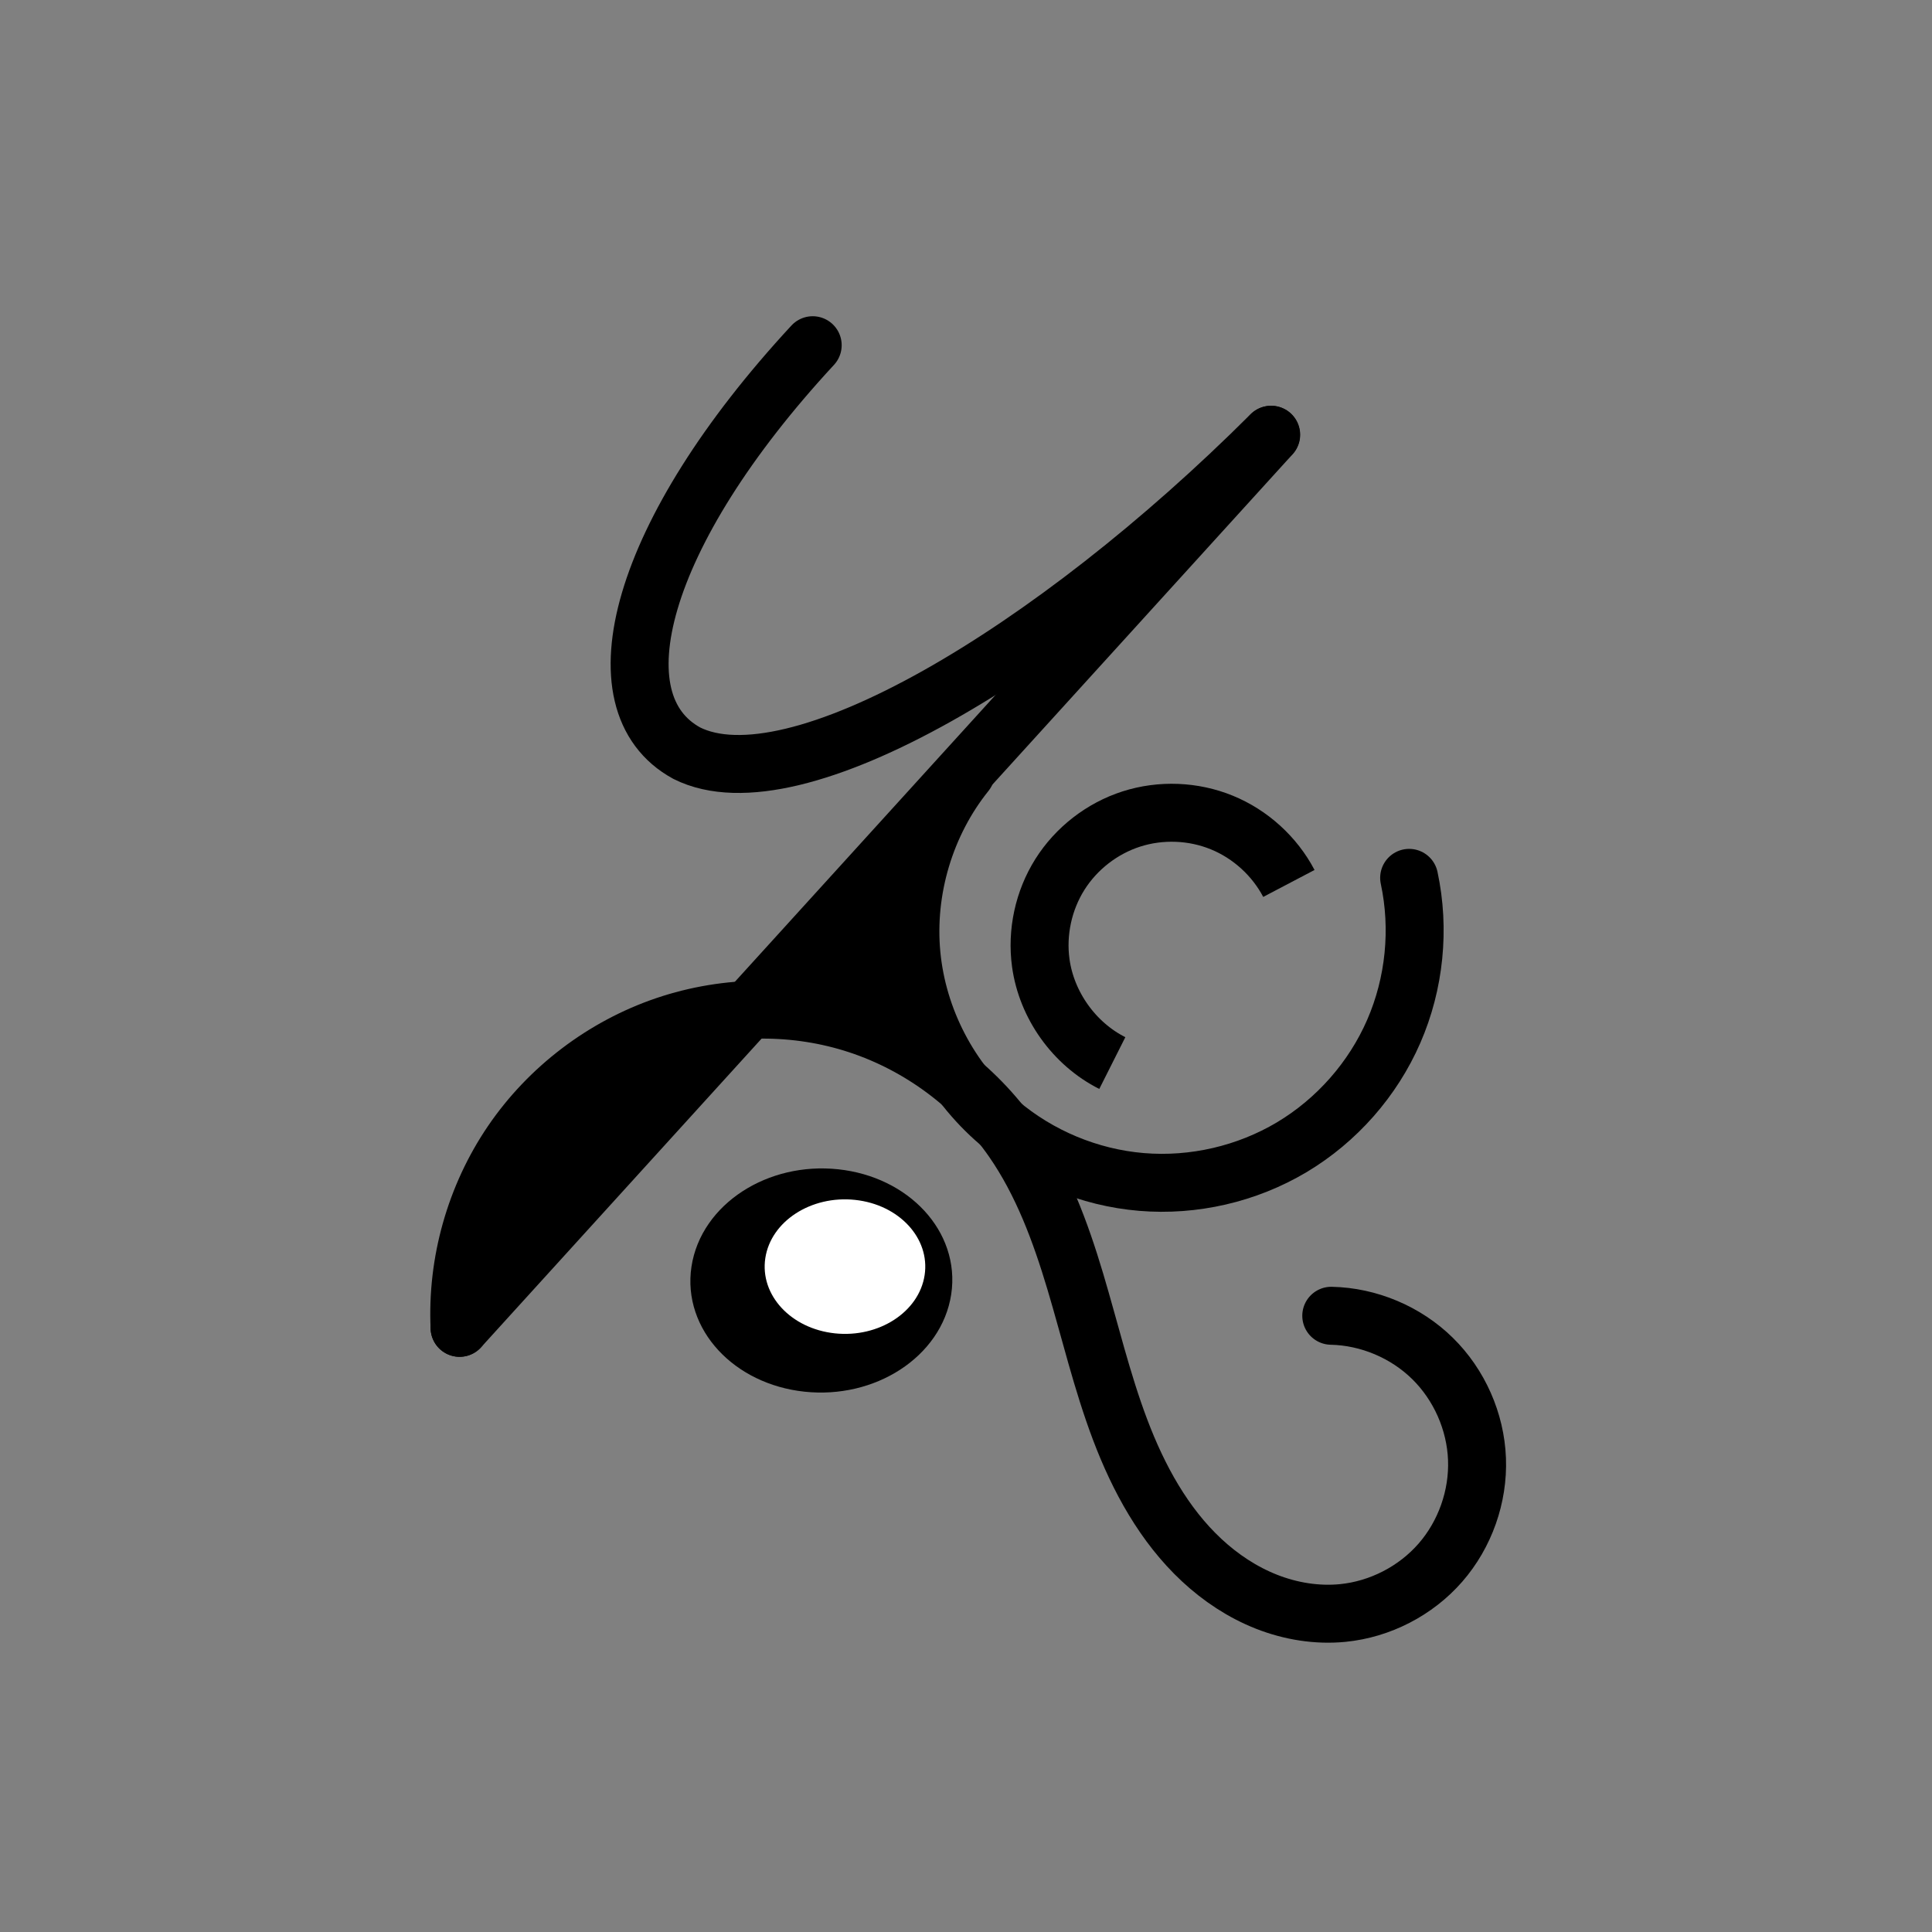 <?xml version="1.0" encoding="UTF-8" standalone="no"?>
<!-- Created with Inkscape (http://www.inkscape.org/) -->

<svg
   xmlns:dc="http://purl.org/dc/elements/1.1/"
   xmlns:cc="http://creativecommons.org/ns#"
   xmlns:rdf="http://www.w3.org/1999/02/22-rdf-syntax-ns#"
   xmlns:svg="http://www.w3.org/2000/svg"
   xmlns="http://www.w3.org/2000/svg"
   xmlns:sodipodi="http://sodipodi.sourceforge.net/DTD/sodipodi-0.dtd"
   xmlns:inkscape="http://www.inkscape.org/namespaces/inkscape"
   width="100mm"
   height="100mm"
   viewBox="0 0 100 100"
   version="1.1"
   id="svg8"
   sodipodi:docname="logo.svg"
   inkscape:version="0.92.3 (2405546, 2018-03-11)"
   inkscape:export-filename="/home/john/Pictures/website/logo.png"
   inkscape:export-xdpi="96"
   inkscape:export-ydpi="96">
  <rect x="0" y="0" width="100" height="100" fill="#808080" stroke="none"/>
  <defs
     id="defs2">
    <inkscape:path-effect
       effect="spiro"
       id="path-effect1010"
       is_visible="true" />
    <inkscape:path-effect
       effect="spiro"
       id="path-effect1002"
       is_visible="true" />
    <inkscape:path-effect
       effect="spiro"
       id="path-effect998"
       is_visible="true" />
    <inkscape:path-effect
       effect="spiro"
       id="path-effect904"
       is_visible="true" />
    <inkscape:path-effect
       effect="spiro"
       id="path-effect900"
       is_visible="true" />
    <inkscape:path-effect
       effect="spiro"
       id="path-effect878"
       is_visible="true" />
    <inkscape:path-effect
       effect="spiro"
       id="path-effect878-3"
       is_visible="true" />
  </defs>
  <sodipodi:namedview
     id="base"
     pagecolor="#ffffff"
     bordercolor="#666666"
     borderopacity="1.0"
     inkscape:pageopacity="0"
     inkscape:pageshadow="2"
     inkscape:zoom="1.979899"
     inkscape:cx="170.08114"
     inkscape:cy="162.28892"
     inkscape:document-units="mm"
     inkscape:current-layer="layer1"
     showgrid="false"
     inkscape:window-width="1863"
     inkscape:window-height="1025"
     inkscape:window-x="57"
     inkscape:window-y="27"
     inkscape:window-maximized="1"
     inkscape:pagecheckerboard="true" />
  <g
     inkscape:label="Layer 1"
     inkscape:groupmode="layer"
     id="layer1"
     transform="translate(0,-197)">
    <flowRoot
       xml:space="preserve"
       id="flowRoot815"
       style="font-style:normal;font-weight:normal;font-size:40px;line-height:1.25;font-family:sans-serif;letter-spacing:0px;word-spacing:0px;fill:#000000;fill-opacity:1;stroke:none"><flowRegion
         id="flowRegion817"><rect
           id="rect819"
           width="495.714"
           height="401.429"
           x="157.143"
           y="276.805" /></flowRegion><flowPara
         id="flowPara821"></flowPara></flowRoot>    <path
       style="fill:none;stroke:#000000;stroke-width:3;stroke-linecap:round;stroke-linejoin:round;stroke-miterlimit:4;stroke-dasharray:none;stroke-opacity:1"
       d="M 65.797,219.501 23.788,265.728"
       id="path823"
       inkscape:connector-curvature="0" />
    <path
       style="fill:none;stroke:#000000;stroke-width:3;stroke-linecap:round;stroke-linejoin:round;stroke-miterlimit:4;stroke-dasharray:none;stroke-opacity:1"
       d="m 65.785,219.505 c -11.319,11.302 -24.685,19.265 -30.238,16.479 -4.785,-2.606 -2.493,-11.383 6.518,-21.116"
       id="path872"
       inkscape:connector-curvature="0"
       sodipodi:nodetypes="ccc" />
    <path
       style="fill:none;stroke:#000000;stroke-width:3;stroke-linecap:round;stroke-linejoin:round;stroke-miterlimit:4;stroke-dasharray:none;stroke-opacity:1"
       d="m 49.992,237.001 c -2.099,2.615 -3.131,6.062 -2.814,9.401 0.316,3.338 1.977,6.53 4.53,8.705 2.06,1.755 4.676,2.845 7.373,3.071 2.696,0.226 5.458,-0.412 7.782,-1.798 2.323,-1.387 4.197,-3.514 5.277,-5.995 1.081,-2.48 1.364,-5.301 0.797,-7.947"
       id="path898"
       inkscape:connector-curvature="0"
       inkscape:path-effect="#path-effect900"
       inkscape:original-d="m 49.992383,237.00133 c 0.571941,6.03512 1.143785,12.07032 1.715538,18.10557 0.571728,6.03522 14.152627,-8.44604 21.228801,-12.66898" />
    <path
       style="fill:none;stroke:#000000;stroke-width:3;stroke-linecap:round;stroke-linejoin:round;stroke-miterlimit:4;stroke-dasharray:none;stroke-opacity:1"
       d="m 23.788,265.728 c -0.16,-3.381 0.807,-6.806 2.713,-9.604 1.906,-2.797 4.74,-4.951 7.945,-6.039 3.205,-1.088 6.765,-1.103 9.979,-0.043 3.215,1.06 6.067,3.189 7.998,5.969 1.526,2.199 2.466,4.748 3.233,7.313 0.766,2.565 1.377,5.18 2.324,7.683 0.947,2.503 2.262,4.923 4.221,6.747 0.98,0.912 2.115,1.665 3.36,2.154 1.246,0.489 2.603,0.711 3.935,0.581 1.933,-0.19 3.781,-1.141 5.058,-2.605 1.277,-1.464 1.969,-3.424 1.895,-5.365 -0.074,-1.941 -0.914,-3.842 -2.3,-5.204 -1.385,-1.362 -3.301,-2.17 -5.243,-2.211"
       id="path902"
       inkscape:connector-curvature="0"
       inkscape:path-effect="#path-effect904"
       inkscape:original-d="m 23.787605,265.72811 c 9.498406,-3.33265 19.090483,-6.47786 28.63551,-9.7167 9.545075,-3.2388 10.015268,17.08756 17.0736,24.47801 7.058335,7.39046 0.975171,-11.02542 -0.588626,-15.38458"
       sodipodi:nodetypes="ccsc" />
    <path
       style="fill:#000000;fill-opacity:1;stroke:#000000;stroke-width:1.146;stroke-linecap:round;stroke-linejoin:round;stroke-miterlimit:4;stroke-dasharray:none;stroke-opacity:1;paint-order:markers stroke fill"
       d="m 46.823,250.243 c -0.209,-0.097 -0.818,-0.333 -1.353,-0.525 -1.191,-0.427 -3.665,-0.944 -4.884,-1.021 -0.414,-0.027 -0.764,-0.059 -0.777,-0.074 -0.013,-0.015 1.469,-1.379 3.294,-3.032 l 3.318,-3.006 -0.174,0.887 c -0.404,2.055 -0.124,4.302 0.784,6.283 0.166,0.362 0.299,0.669 0.296,0.681 -0.008,0.032 -0.086,0.002 -0.504,-0.192 z"
       id="path906"
       inkscape:connector-curvature="0" />
    <path
       style="fill:#000000;fill-opacity:1;stroke:#000000;stroke-width:1.819;stroke-linecap:round;stroke-linejoin:round;stroke-miterlimit:4;stroke-dasharray:none;stroke-opacity:1;paint-order:markers stroke fill"
       d="m 24.716,262.363 c 0.301,-1.748 1.514,-4.117 2.981,-5.826 1.588,-1.849 3.997,-3.577 6.497,-4.66 0.681,-0.295 1.257,-0.514 1.28,-0.486 0.031,0.037 -9.71,10.591 -10.752,11.65 -0.101,0.102 -0.103,-0.122 -0.007,-0.678 z"
       id="path927"
       inkscape:connector-curvature="0" />
    <ellipse
       style="fill:#000000;fill-opacity:1;stroke:#000000;stroke-width:1.605;stroke-linecap:round;stroke-linejoin:round;stroke-miterlimit:4;stroke-dasharray:none;stroke-opacity:1;paint-order:markers stroke fill"
       id="path935"
       cx="81.621"
       cy="257.458"
       transform="matrix(0.994,0.106,-0.15,0.989,0,0)"
       rx="5.96"
       ry="5.017" />
    <ellipse
       style="fill:#ffffff;fill-opacity:1;stroke:none;stroke-width:2.378;stroke-linecap:round;stroke-linejoin:round;stroke-miterlimit:4;stroke-dasharray:none;stroke-opacity:1;paint-order:markers stroke fill"
       id="path939"
       cx="82.724"
       cy="256.614"
       rx="4.148"
       ry="3.492"
       transform="matrix(0.994,0.106,-0.15,0.989,0,0)" />
    <path
       style="fill:none;stroke:#000000;stroke-width:3;stroke-linecap:butt;stroke-linejoin:miter;stroke-miterlimit:4;stroke-dasharray:none;stroke-opacity:1"
       d="m 57.573,252.024 c -1.973,-0.993 -3.403,-2.996 -3.703,-5.184 -0.217,-1.579 0.141,-3.231 0.99,-4.58 0.85,-1.349 2.186,-2.384 3.704,-2.87 1.518,-0.486 3.207,-0.42 4.682,0.185 1.475,0.604 2.725,1.741 3.466,3.152"
       id="path1000"
       inkscape:connector-curvature="0"
       inkscape:path-effect="#path-effect1002"
       inkscape:original-d="m 57.573182,252.0235 c -1.234464,-1.72812 -2.468949,-3.45613 -3.703459,-5.18397 -1.234487,-1.72785 8.561609,-2.74172 12.842413,-4.11239" />
  </g>
</svg>
